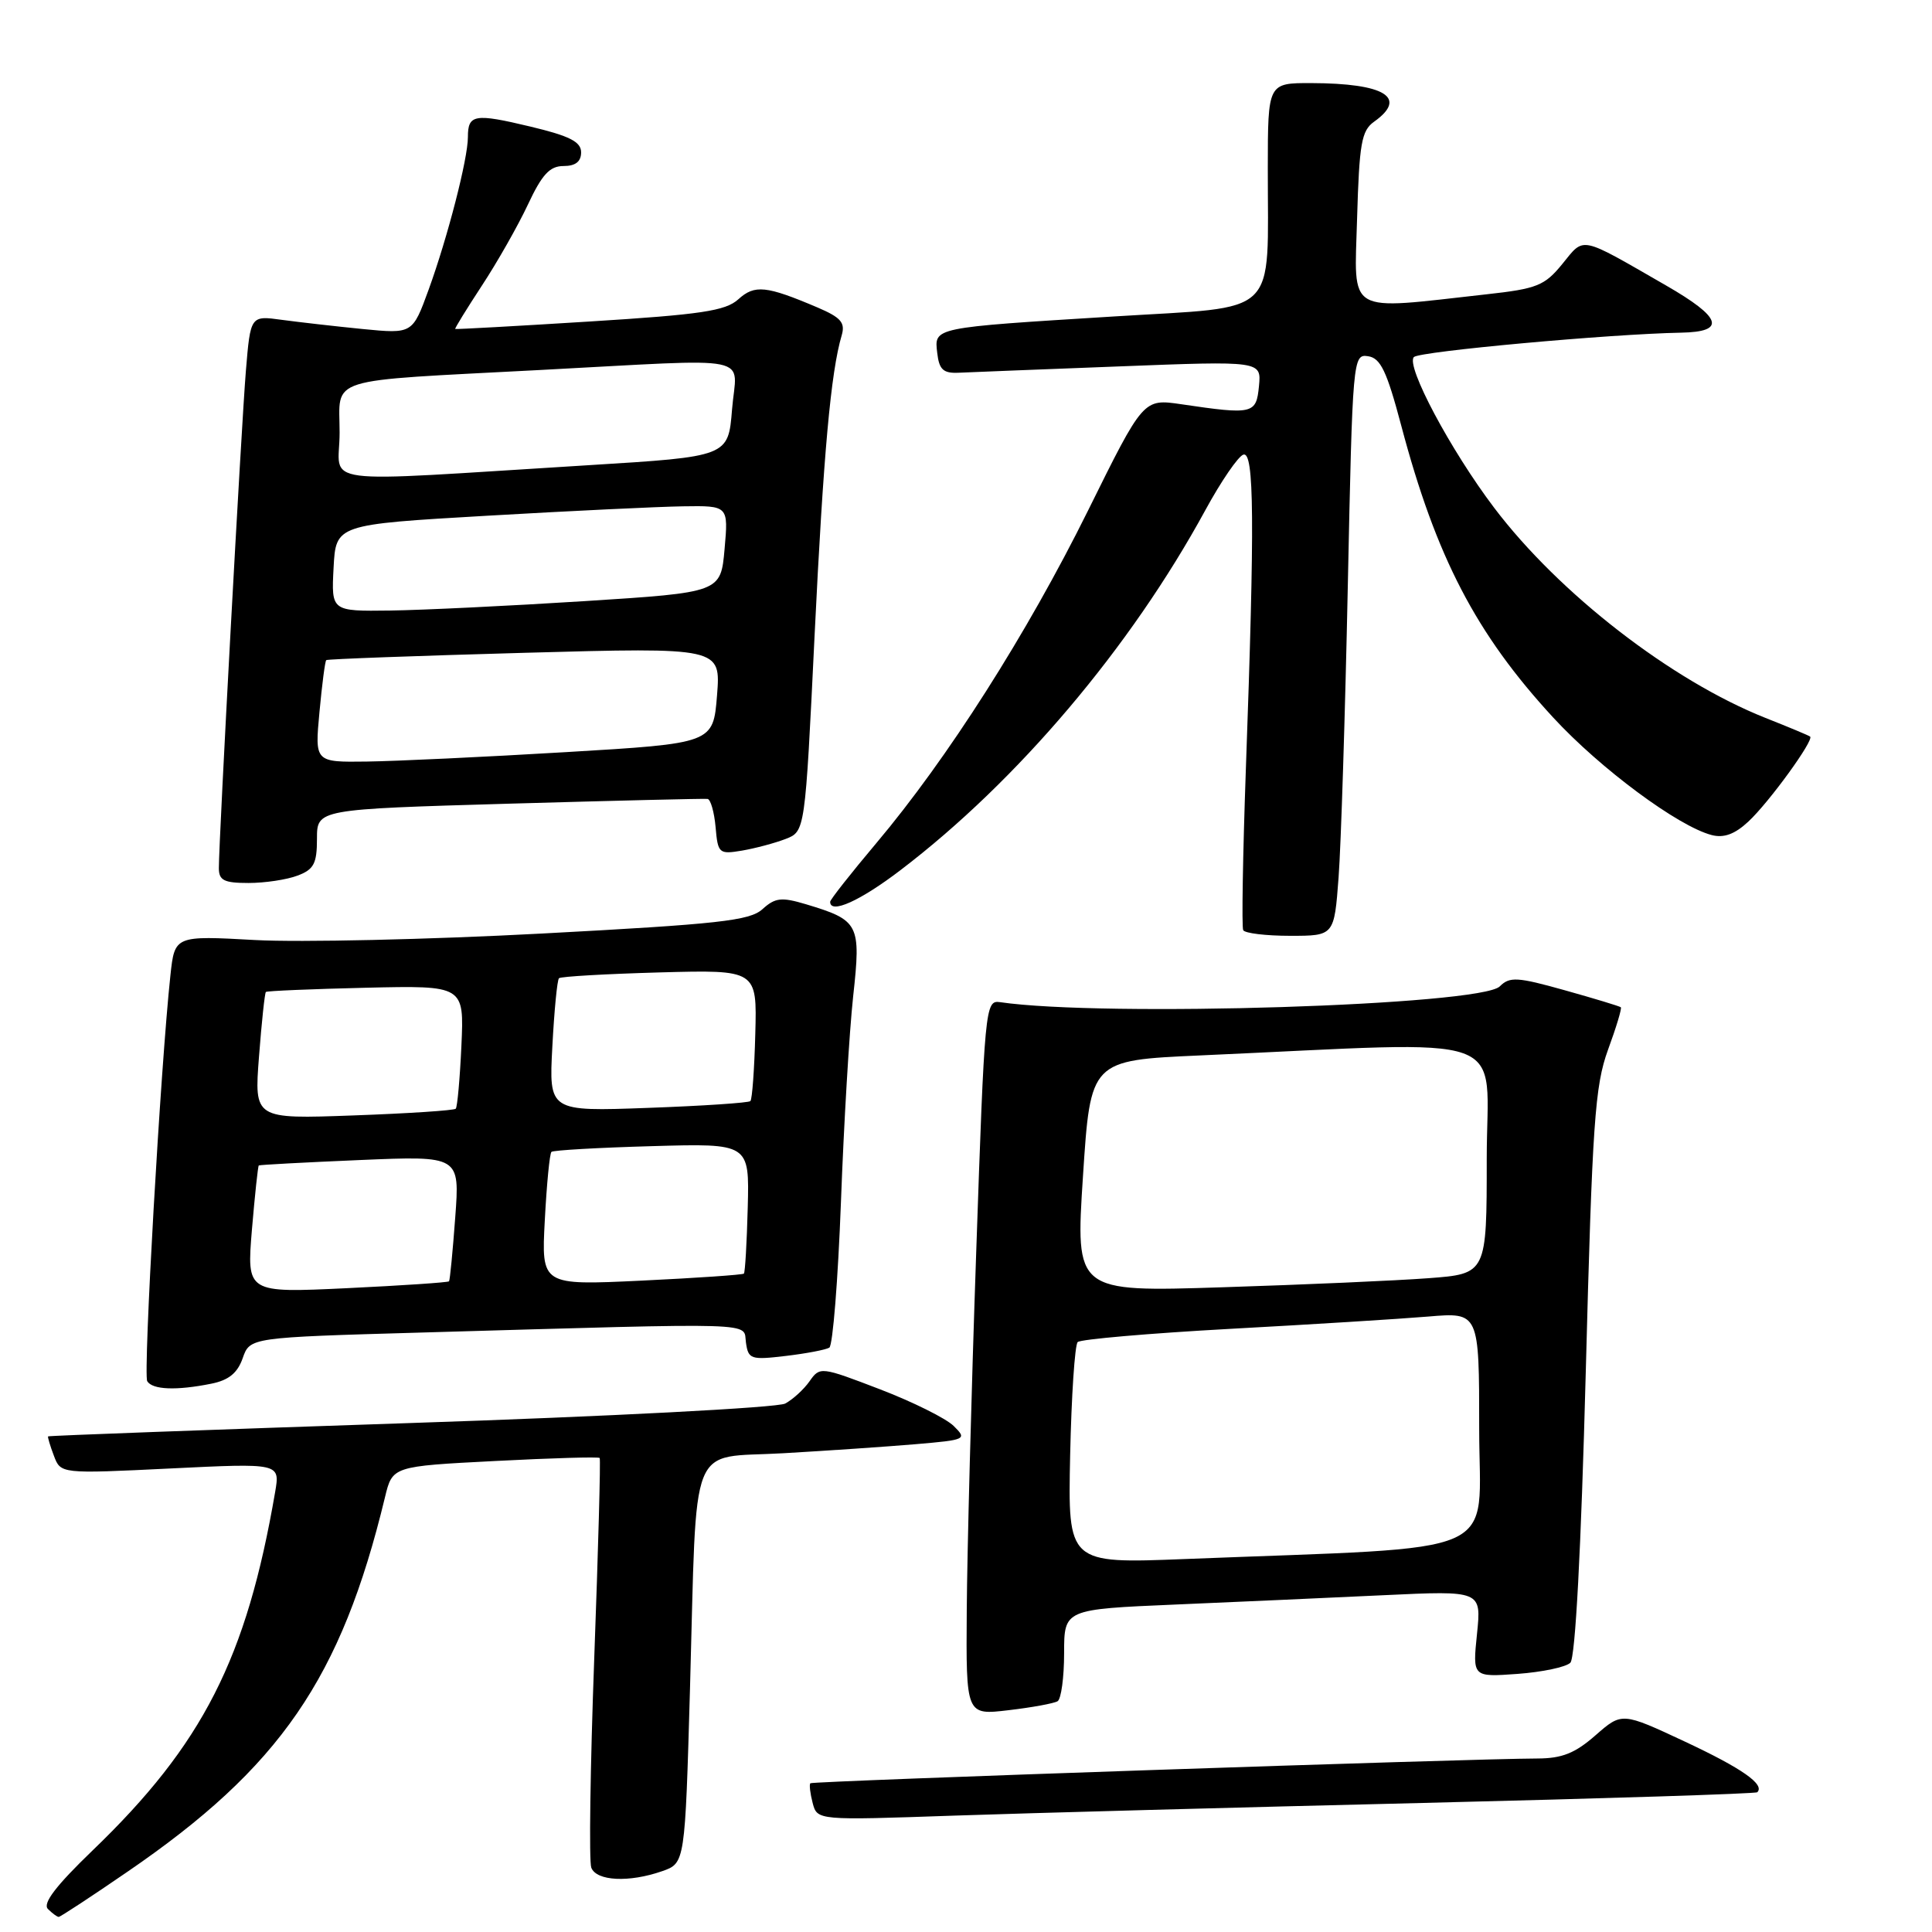 <?xml version="1.0" encoding="UTF-8" standalone="no"?>
<!DOCTYPE svg PUBLIC "-//W3C//DTD SVG 1.1//EN" "http://www.w3.org/Graphics/SVG/1.1/DTD/svg11.dtd" >
<svg xmlns="http://www.w3.org/2000/svg" xmlns:xlink="http://www.w3.org/1999/xlink" version="1.1" viewBox="0 0 256 256">
 <g >
 <path fill="currentColor"
d=" M 16.87 248.03 C 37.12 234.17 45.21 222.41 51.01 198.40 C 52.00 194.29 52.00 194.29 65.61 193.59 C 73.09 193.20 79.32 193.02 79.46 193.19 C 79.60 193.36 79.27 205.30 78.74 219.73 C 78.21 234.16 78.03 246.65 78.35 247.48 C 79.04 249.26 83.36 249.47 87.74 247.94 C 90.77 246.88 90.77 246.88 91.43 223.69 C 92.38 190.07 91.09 193.30 103.82 192.56 C 109.70 192.22 117.59 191.68 121.36 191.36 C 128.02 190.79 128.17 190.72 126.36 188.94 C 125.34 187.94 120.94 185.75 116.58 184.08 C 108.78 181.09 108.64 181.07 107.28 183.01 C 106.52 184.10 105.06 185.43 104.04 185.98 C 103.02 186.52 80.68 187.69 54.35 188.56 C 28.04 189.44 6.45 190.23 6.37 190.33 C 6.30 190.42 6.64 191.58 7.14 192.89 C 8.04 195.29 8.04 195.29 22.58 194.58 C 37.11 193.87 37.11 193.87 36.46 197.69 C 32.67 219.76 26.88 231.14 12.26 245.20 C 7.40 249.88 5.62 252.22 6.35 252.95 C 6.93 253.53 7.57 254.00 7.78 254.00 C 7.99 254.00 12.08 251.32 16.87 248.03 Z  M 188.50 238.90 C 212.70 238.31 232.66 237.68 232.85 237.48 C 233.88 236.46 230.85 234.33 223.32 230.80 C 214.92 226.87 214.92 226.87 211.42 229.93 C 208.71 232.31 206.98 233.00 203.72 233.01 C 194.93 233.03 107.67 236.00 107.38 236.29 C 107.21 236.45 107.35 237.63 107.68 238.90 C 108.29 241.21 108.29 241.21 126.39 240.58 C 136.35 240.24 164.30 239.48 188.50 238.90 Z  M 140.14 225.42 C 140.61 225.12 141.00 222.26 141.00 219.06 C 141.00 213.24 141.00 213.24 155.75 212.61 C 163.86 212.26 176.31 211.71 183.40 211.37 C 196.30 210.76 196.30 210.76 195.71 216.50 C 195.12 222.23 195.12 222.23 201.08 221.80 C 204.35 221.56 207.50 220.90 208.08 220.32 C 208.74 219.66 209.50 205.38 210.12 181.88 C 210.99 148.74 211.33 143.89 213.07 139.10 C 214.16 136.14 214.92 133.60 214.77 133.47 C 214.62 133.33 211.29 132.32 207.36 131.22 C 201.05 129.45 200.04 129.39 198.73 130.70 C 196.21 133.22 146.21 134.80 132.50 132.79 C 130.55 132.51 130.47 133.39 129.35 166.00 C 128.71 184.43 128.15 205.75 128.10 213.39 C 128.00 227.28 128.00 227.28 133.64 226.61 C 136.73 226.25 139.66 225.71 140.14 225.42 Z  M 27.98 183.35 C 30.30 182.89 31.47 181.94 32.16 179.96 C 33.12 177.22 33.12 177.22 55.81 176.57 C 101.48 175.26 98.45 175.17 98.84 177.88 C 99.15 180.11 99.48 180.22 104.11 179.67 C 106.83 179.35 109.43 178.85 109.89 178.57 C 110.35 178.28 111.04 169.60 111.43 159.27 C 111.81 148.95 112.54 136.68 113.05 132.00 C 114.10 122.42 113.85 121.94 106.77 119.81 C 103.55 118.85 102.72 118.94 101.03 120.47 C 99.34 122.00 95.26 122.45 71.78 123.70 C 56.78 124.50 39.70 124.88 33.82 124.56 C 23.15 123.97 23.15 123.97 22.58 129.24 C 21.28 141.32 18.95 182.11 19.51 183.02 C 20.21 184.15 23.36 184.28 27.98 183.35 Z  M 177.37 116.25 C 177.69 111.99 178.24 94.64 178.59 77.70 C 179.22 47.43 179.27 46.90 181.27 47.20 C 182.93 47.44 183.75 49.16 185.66 56.35 C 190.28 73.80 195.57 83.98 205.80 95.07 C 212.05 101.85 222.37 109.50 226.81 110.65 C 228.42 111.07 229.88 110.53 231.66 108.87 C 234.40 106.33 240.42 98.03 239.85 97.60 C 239.66 97.45 237.00 96.34 233.94 95.13 C 221.48 90.18 206.59 78.65 197.99 67.29 C 192.21 59.66 186.23 48.43 187.35 47.31 C 188.11 46.56 213.25 44.26 222.75 44.08 C 228.77 43.97 228.17 42.09 220.75 37.82 C 209.18 31.16 209.99 31.33 207.03 34.96 C 204.67 37.86 203.67 38.26 196.95 39.00 C 178.16 41.09 179.46 41.86 179.82 28.97 C 180.11 19.01 180.40 17.32 182.07 16.13 C 186.58 12.92 183.51 11.04 173.75 11.01 C 168.00 11.00 168.00 11.00 167.99 22.25 C 167.97 42.31 169.79 40.55 147.64 41.93 C 123.45 43.43 123.79 43.36 124.19 46.78 C 124.44 48.97 124.99 49.48 127.00 49.39 C 128.38 49.32 137.97 48.95 148.32 48.55 C 167.14 47.82 167.14 47.82 166.82 51.16 C 166.46 54.87 166.05 54.97 156.50 53.56 C 151.50 52.83 151.50 52.83 144.16 67.67 C 136.10 83.95 125.55 100.53 116.10 111.74 C 112.75 115.72 110.00 119.21 110.00 119.49 C 110.00 121.17 113.97 119.38 119.33 115.29 C 134.84 103.47 149.80 85.80 159.73 67.57 C 161.80 63.77 164.06 60.47 164.75 60.24 C 166.19 59.77 166.27 68.98 165.08 102.00 C 164.68 113.28 164.52 122.84 164.73 123.25 C 164.94 123.66 167.74 124.00 170.95 124.00 C 176.79 124.00 176.79 124.00 177.37 116.25 Z  M 39.43 116.02 C 41.59 115.21 42.00 114.42 42.00 111.14 C 42.00 107.23 42.00 107.23 67.50 106.49 C 81.52 106.09 93.33 105.80 93.75 105.86 C 94.16 105.91 94.64 107.60 94.82 109.60 C 95.12 113.09 95.27 113.22 98.32 112.71 C 100.07 112.41 102.66 111.72 104.09 111.17 C 106.68 110.17 106.68 110.17 107.93 84.34 C 109.11 60.08 110.09 49.30 111.53 44.43 C 112.02 42.75 111.43 42.07 108.32 40.74 C 101.52 37.85 100.00 37.69 97.83 39.66 C 96.13 41.20 92.88 41.68 78.15 42.60 C 68.44 43.21 60.42 43.65 60.32 43.59 C 60.23 43.53 61.82 40.95 63.85 37.85 C 65.89 34.75 68.63 29.92 69.95 27.11 C 71.82 23.11 72.85 22.00 74.67 22.00 C 76.25 22.00 77.00 21.42 77.00 20.19 C 77.00 18.79 75.50 18.02 70.27 16.77 C 62.87 15.00 62.00 15.15 62.00 18.16 C 62.00 21.03 59.33 31.40 56.80 38.37 C 54.66 44.24 54.66 44.24 48.08 43.60 C 44.46 43.24 39.63 42.69 37.34 42.38 C 33.19 41.81 33.19 41.81 32.58 49.15 C 31.98 56.42 29.00 111.22 29.00 115.03 C 29.00 116.66 29.69 117.00 32.93 117.00 C 35.10 117.00 38.02 116.56 39.43 116.02 Z  M 141.80 192.85 C 141.97 184.96 142.42 178.20 142.80 177.83 C 143.19 177.46 152.28 176.67 163.00 176.08 C 173.72 175.50 185.54 174.76 189.25 174.45 C 196.00 173.88 196.00 173.88 196.00 189.33 C 196.00 206.67 200.07 204.87 157.00 206.58 C 141.50 207.19 141.50 207.19 141.80 192.85 Z  M 143.50 155.85 C 144.50 140.50 144.50 140.50 159.00 139.85 C 201.34 137.97 197.00 136.41 197.00 153.53 C 197.00 168.79 197.00 168.79 189.25 169.37 C 184.99 169.69 172.72 170.23 162.00 170.57 C 142.50 171.20 142.50 171.20 143.50 155.85 Z  M 33.38 162.95 C 33.77 158.35 34.18 154.51 34.29 154.43 C 34.41 154.34 40.45 154.02 47.71 153.71 C 60.93 153.15 60.93 153.15 60.32 161.32 C 59.99 165.82 59.62 169.62 59.50 169.78 C 59.38 169.93 53.30 170.34 45.98 170.69 C 32.69 171.32 32.69 171.32 33.38 162.95 Z  M 72.19 161.67 C 72.44 156.92 72.83 152.85 73.07 152.63 C 73.31 152.41 79.31 152.07 86.40 151.87 C 99.30 151.50 99.30 151.50 99.08 159.99 C 98.96 164.65 98.73 168.60 98.57 168.76 C 98.41 168.92 92.31 169.34 85.01 169.69 C 71.73 170.32 71.73 170.32 72.19 161.67 Z  M 34.32 139.99 C 34.67 135.43 35.08 131.59 35.23 131.44 C 35.38 131.30 41.35 131.05 48.50 130.88 C 61.50 130.58 61.50 130.58 61.14 138.54 C 60.94 142.92 60.60 146.69 60.39 146.91 C 60.18 147.14 54.08 147.54 46.84 147.80 C 33.68 148.28 33.68 148.28 34.32 139.99 Z  M 73.19 138.65 C 73.44 133.91 73.83 129.84 74.07 129.62 C 74.31 129.39 80.31 129.05 87.40 128.85 C 100.31 128.50 100.31 128.50 100.08 136.99 C 99.96 141.65 99.67 145.66 99.43 145.90 C 99.20 146.13 93.10 146.54 85.87 146.80 C 72.73 147.28 72.73 147.28 73.19 138.65 Z  M 42.33 94.36 C 42.67 90.70 43.07 87.60 43.23 87.47 C 43.38 87.33 55.20 86.90 69.51 86.50 C 95.51 85.78 95.51 85.78 95.01 92.14 C 94.50 98.50 94.50 98.50 75.00 99.66 C 64.28 100.30 52.40 100.86 48.61 100.91 C 41.71 101.00 41.71 101.00 42.33 94.36 Z  M 44.20 75.25 C 44.50 69.50 44.50 69.50 64.50 68.34 C 75.50 67.70 87.21 67.14 90.51 67.09 C 96.52 67.00 96.52 67.00 96.01 72.75 C 95.50 78.50 95.50 78.50 77.50 79.65 C 67.60 80.28 55.99 80.84 51.70 80.90 C 43.90 81.00 43.90 81.00 44.20 75.25 Z  M 45.00 57.33 C 45.00 49.83 42.70 50.55 71.50 49.03 C 100.70 47.50 97.59 46.86 97.00 54.25 C 96.50 60.50 96.50 60.50 78.00 61.64 C 40.92 63.92 45.00 64.45 45.00 57.33 Z "/>
</g>
</svg>